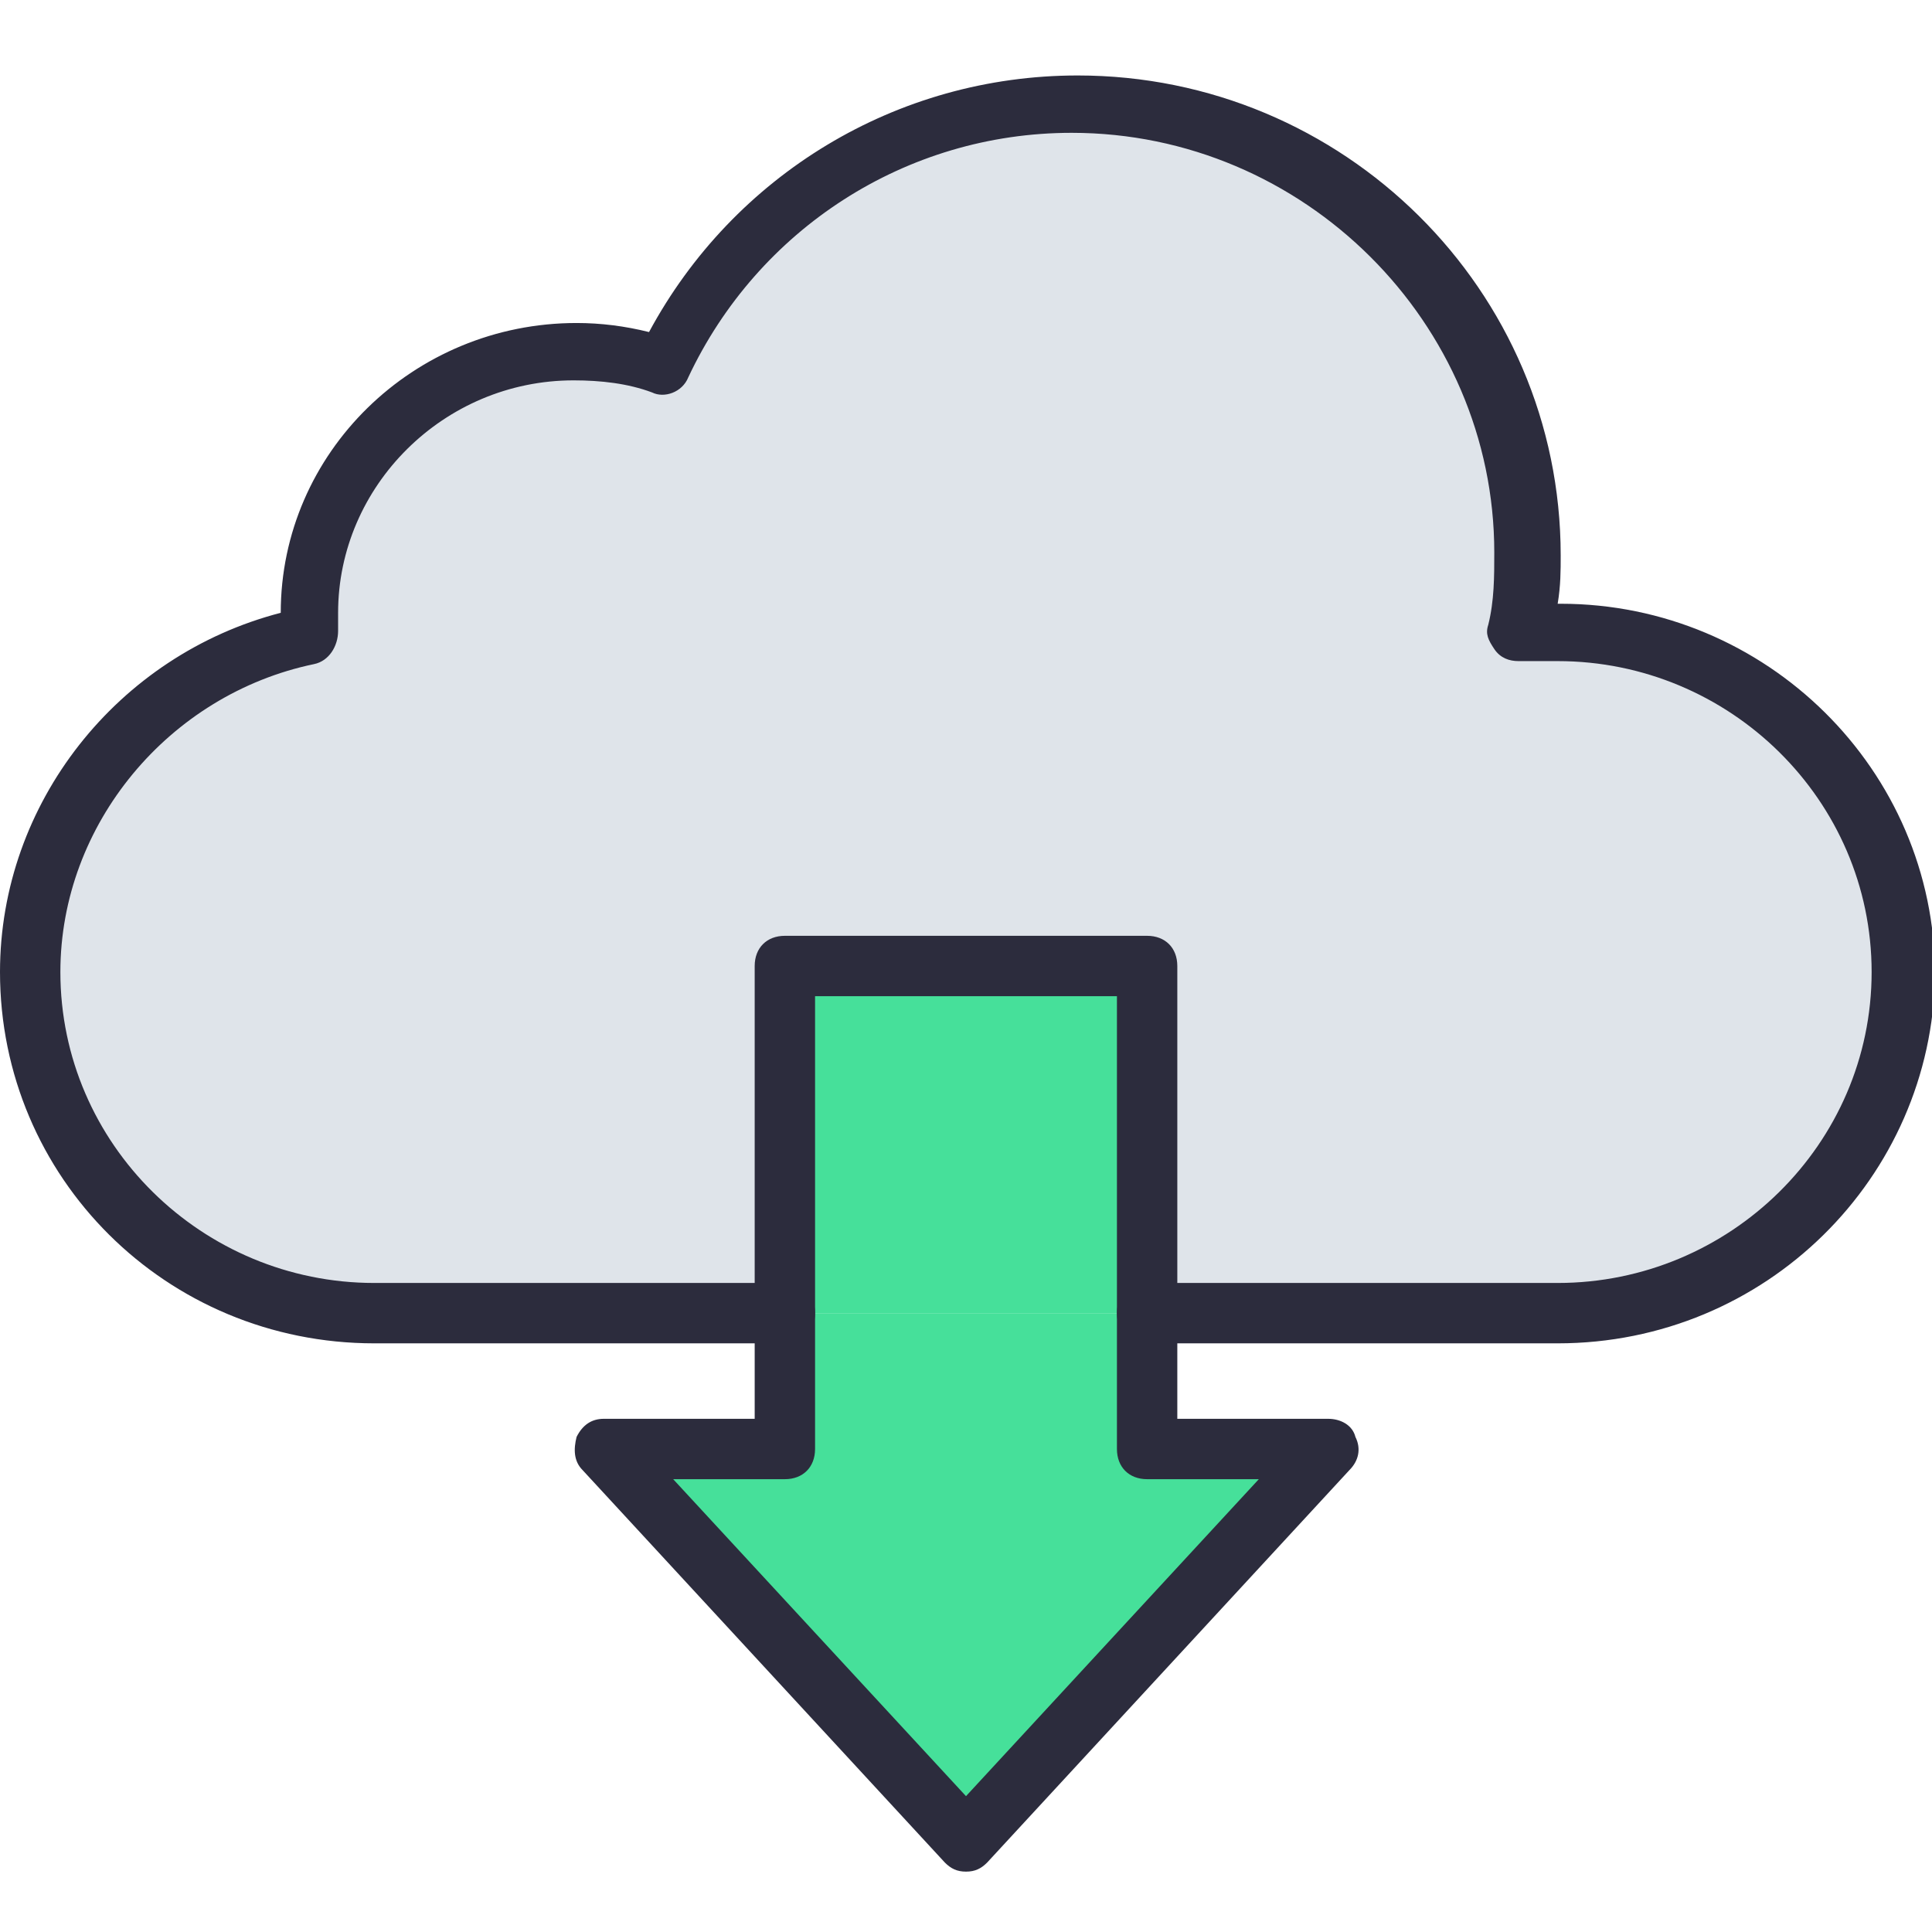 <?xml version="1.0" encoding="utf-8"?>
<!-- Generator: Adobe Illustrator 18.0.0, SVG Export Plug-In . SVG Version: 6.00 Build 0)  -->
<!DOCTYPE svg PUBLIC "-//W3C//DTD SVG 1.1//EN" "http://www.w3.org/Graphics/SVG/1.1/DTD/svg11.dtd">
<svg version="1.1" id="Layer_1" xmlns="http://www.w3.org/2000/svg" xmlns:xlink="http://www.w3.org/1999/xlink" x="0px" y="0px"
	 viewBox="0 0 64 64" enable-background="new 0 0 64 64" xml:space="preserve">
<g id="XMLID_13_">
	<g>
		<g>
			<g>
				<path fill="#DFE4EA" d="M26,32v11.5H12.4C6.1,43.5,1,38.4,1,32.2c0-5.5,4.1-10.1,9.3-11.1c0-0.2,0-0.5,0-0.7
					c0-4.8,3.9-8.7,8.8-8.7c1,0,2,0.2,2.9,0.5c2.4-5.1,7.6-8.7,13.6-8.7c8.3,0,15,6.7,15,14.9c0,0.9-0.1,1.7-0.2,2.6h1.3
					C57.9,20.9,63,26,63,32.2c0,6.2-5.1,11.3-11.4,11.3H38V32H26z"/>
			</g>
		</g>
		<g>
			<g>
				<rect x="26" y="32" fill="#46E09A" width="12" height="11.5"/>
			</g>
		</g>
		<g>
			<g>
				<polygon fill="#46E09A" points="26,43.5 38,43.5 38,48 44,48 32,61 20,48 26,48 				"/>
			</g>
		</g>
	</g>
	<g>
		<g>
			<g>
				<path fill="#2C2C3D" d="M51.6,44.5H38c-0.6,0-1-0.4-1-1s0.4-1,1-1h13.6c5.7,0,10.4-4.6,10.4-10.3s-4.7-10.3-10.4-10.3h-1.3
					c-0.3,0-0.6-0.1-0.8-0.4s-0.3-0.5-0.2-0.8c0.2-0.8,0.2-1.6,0.2-2.4c0-7.6-6.3-13.9-14-13.9c-5.5,0-10.4,3.2-12.7,8.1
					c-0.2,0.5-0.8,0.7-1.2,0.5c-0.8-0.3-1.7-0.4-2.6-0.4c-4.3,0-7.8,3.5-7.8,7.7c0,0.2,0,0.4,0,0.6c0,0.5-0.3,1-0.8,1.1
					C5.6,23,2,27.3,2,32.2c0,5.7,4.7,10.3,10.4,10.3H26c0.6,0,1,0.4,1,1s-0.4,1-1,1H12.4C5.5,44.5,0,39,0,32.2
					c0-5.6,3.9-10.5,9.3-11.9c0-5.3,4.4-9.6,9.8-9.6c0.8,0,1.6,0.1,2.4,0.3c2.8-5.2,8.2-8.5,14.2-8.5c8.8,0,16,7.1,16,15.9
					c0,0.5,0,1-0.1,1.6h0.1c6.8,0,12.4,5.5,12.4,12.3C64,39,58.5,44.5,51.6,44.5z"/>
			</g>
		</g>
		<g>
			<g>
				<path fill="#2C2C3D" d="M32,62c-0.3,0-0.5-0.1-0.7-0.3l-12-13c-0.3-0.3-0.3-0.7-0.2-1.1c0.2-0.4,0.5-0.6,0.9-0.6h5V32
					c0-0.6,0.4-1,1-1h12c0.6,0,1,0.4,1,1v15h5c0.4,0,0.8,0.2,0.9,0.6c0.2,0.4,0.1,0.8-0.2,1.1l-12,13C32.5,61.9,32.3,62,32,62z
					 M22.3,49L32,59.5L41.7,49H38c-0.6,0-1-0.4-1-1V33H27v15c0,0.6-0.4,1-1,1H22.3z"/>
			</g>
		</g>
	</g>
</g>
</svg>
